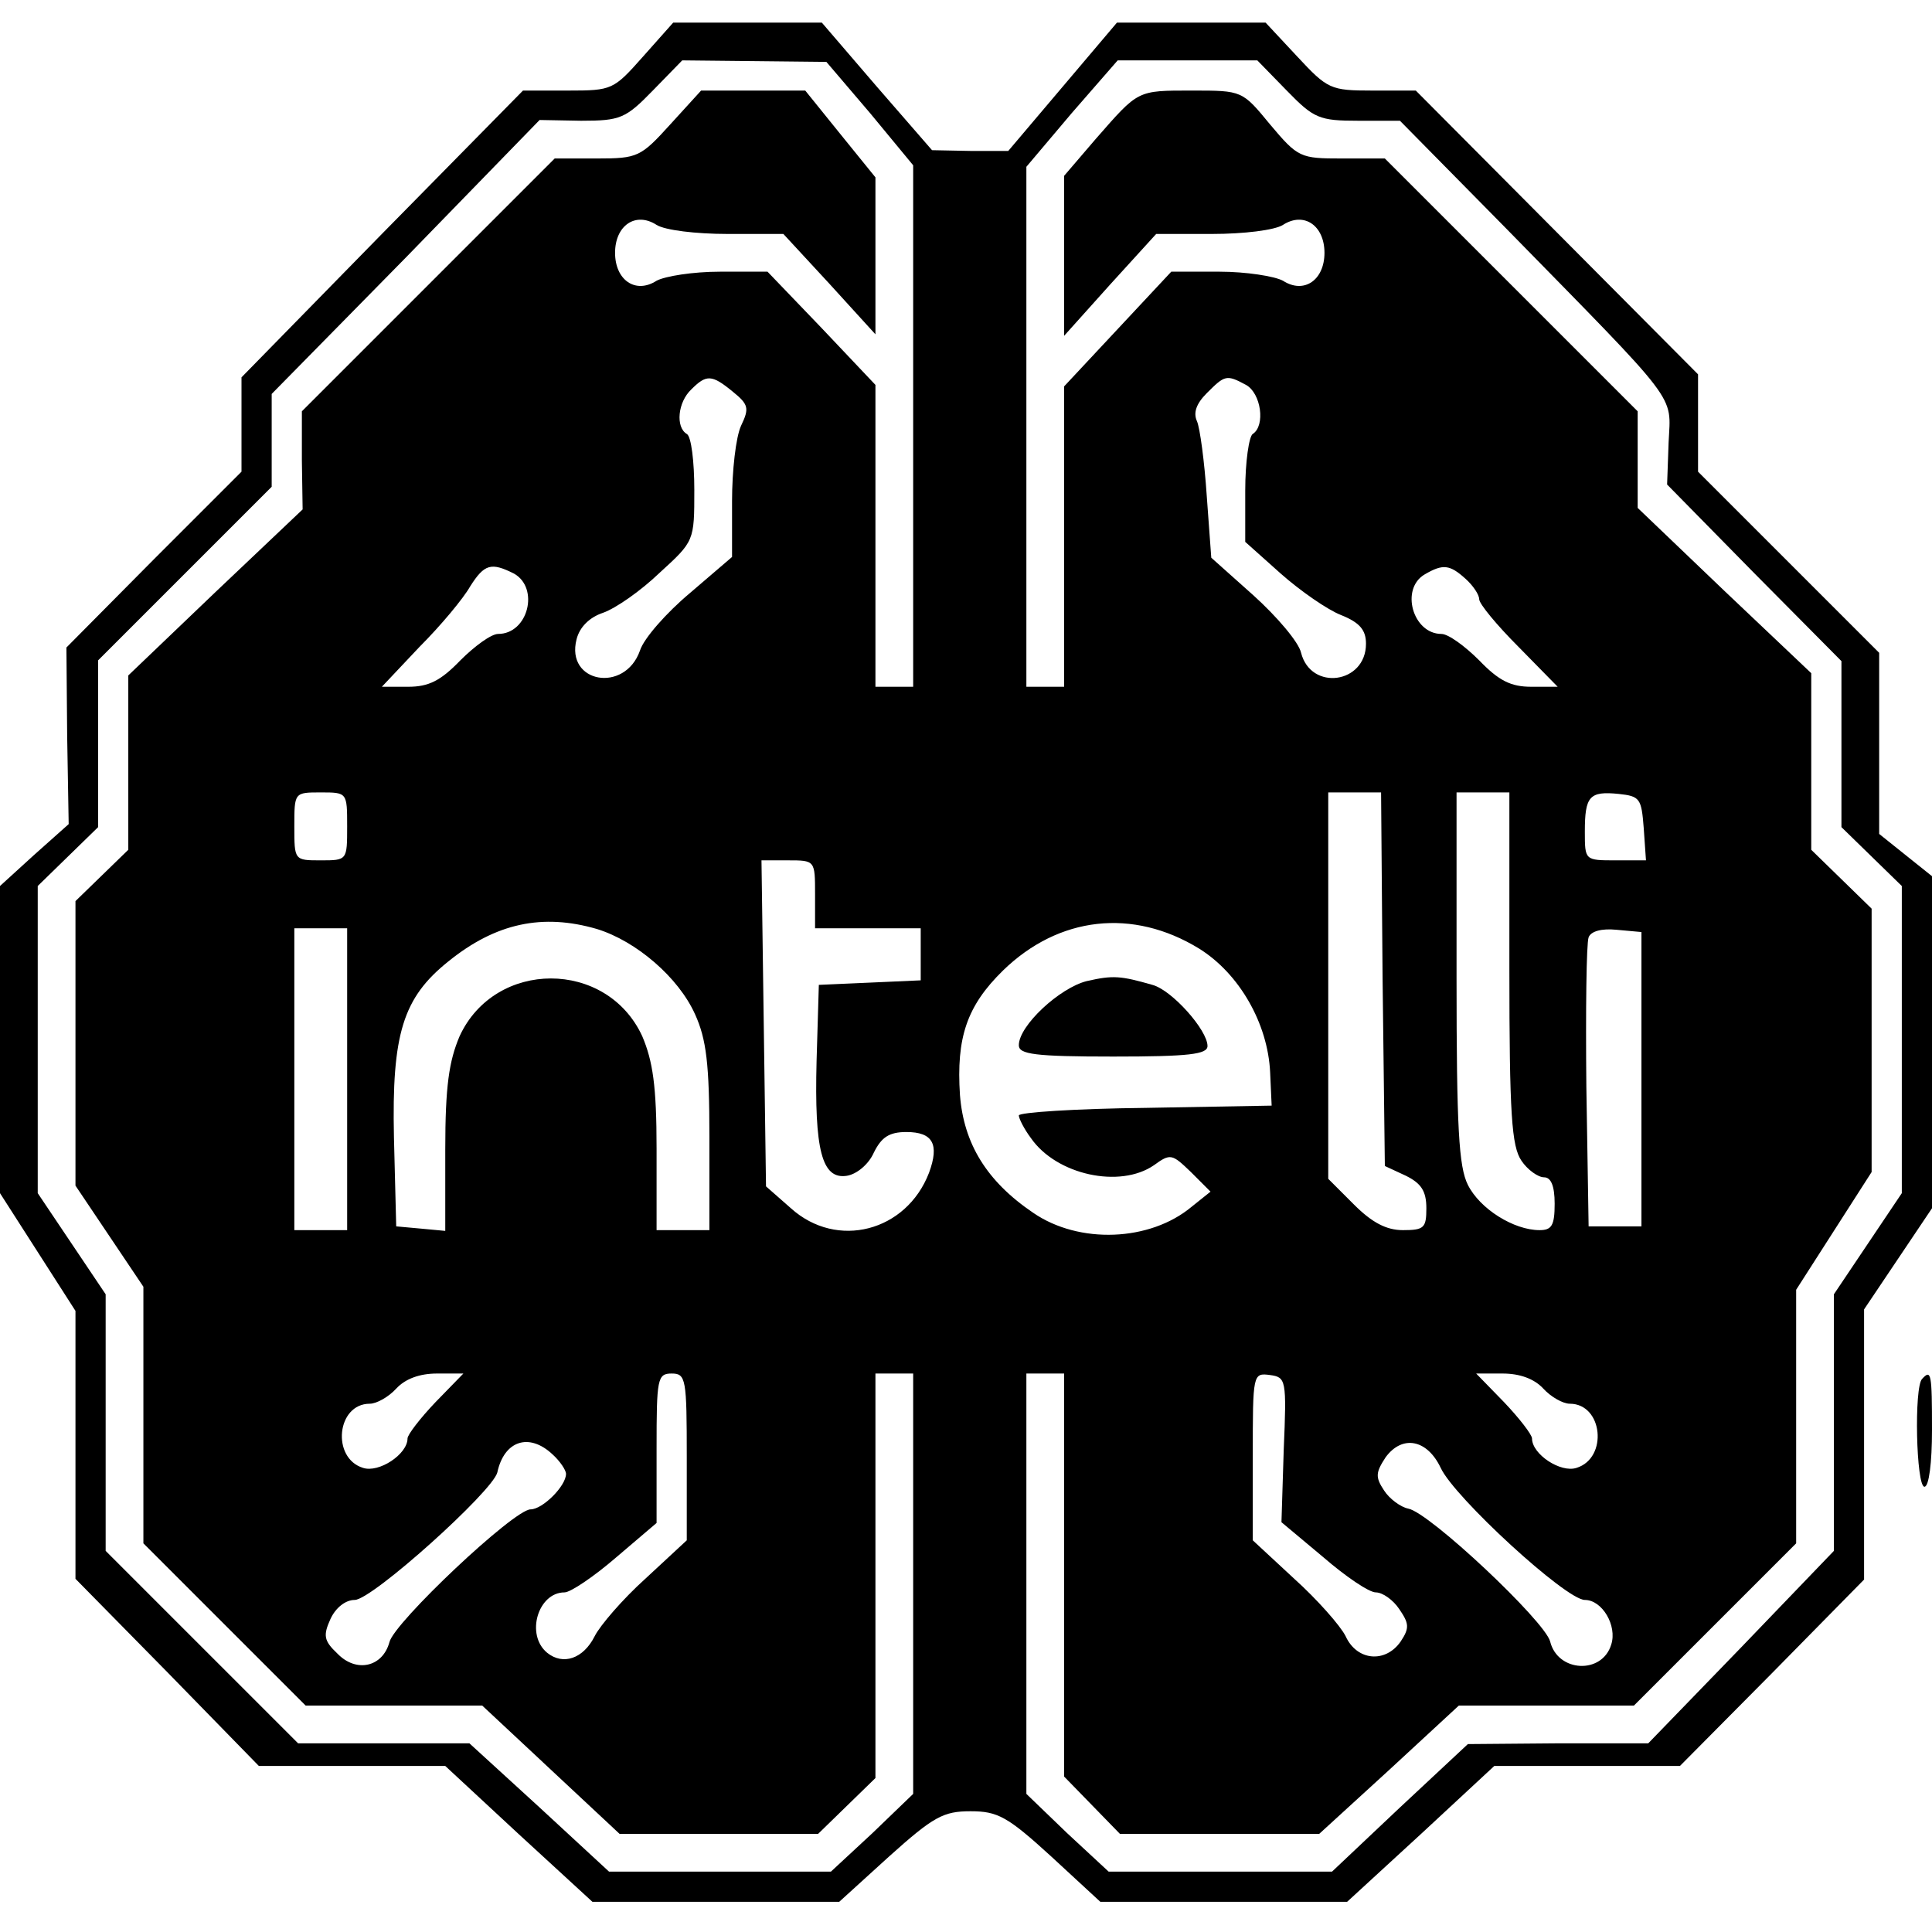 <?xml version="1.0" standalone="no"?>
<!DOCTYPE svg PUBLIC "-//W3C//DTD SVG 20010904//EN"
 "http://www.w3.org/TR/2001/REC-SVG-20010904/DTD/svg10.dtd">
<svg version="1.0" xmlns="http://www.w3.org/2000/svg"
 width="256pt" height="256pt" viewBox="0 0 256 256"
 preserveAspectRatio="xMidYMid meet">

<g transform="translate(0,256) scale(0.1,-0.1)"
fill="#000000" stroke="none">
<path d="M852 2485 c-39 -44 -41 -45 -99 -45 l-60 0 -187 -190 -186 -190 0
-62 0 -63 -116 -116 -116 -117 1 -117 2 -117 -46 -41 -45 -41 0 -203 0 -204
50 -78 50 -78 0 -177 0 -178 122 -124 121 -124 124 0 123 0 97 -90 98 -90 163
0 164 0 66 60 c59 53 72 60 108 60 36 0 49 -7 107 -60 l65 -60 164 0 163 0 98
90 97 90 123 0 123 0 122 123 122 124 0 179 0 179 45 67 45 67 0 220 0 220
-35 28 -35 28 0 120 0 120 -120 120 -120 120 0 64 0 65 -187 188 -187 188 -58
0 c-55 0 -59 2 -99 45 l-42 45 -98 0 -99 0 -72 -85 -72 -85 -50 0 -51 1 -73
84 -73 85 -98 0 -99 0 -40 -45z m301 -75 l57 -69 0 -345 0 -346 -25 0 -25 0 0
200 0 200 -71 75 -72 75 -63 0 c-36 0 -73 -6 -84 -12 -28 -18 -55 1 -55 37 0
36 27 55 55 37 11 -7 52 -12 94 -12 l74 0 61 -66 61 -67 0 104 0 104 -47 58
-46 57 -69 0 -69 0 -41 -45 c-39 -43 -43 -45 -97 -45 l-56 0 -167 -167 -168
-168 0 -65 1 -65 -116 -110 -115 -110 0 -116 0 -115 -35 -34 -35 -34 0 -188 0
-189 45 -67 45 -67 0 -170 0 -170 107 -107 108 -108 117 0 117 0 91 -85 91
-85 132 0 131 0 38 37 38 37 0 268 0 268 25 0 25 0 0 -279 0 -278 -54 -52 -55
-51 -147 0 -147 0 -92 85 -93 85 -113 0 -114 0 -127 127 -128 128 0 170 0 170
-45 67 -45 67 0 204 0 203 40 39 40 39 0 111 0 110 115 115 115 115 0 61 0 62
178 181 177 182 55 -1 c52 0 59 3 95 40 l39 40 96 -1 95 -1 58 -68z m552 30
c36 -37 43 -40 95 -40 l55 0 140 -142 c233 -238 219 -219 216 -284 l-2 -56
115 -117 116 -117 0 -110 0 -110 40 -39 40 -39 0 -203 0 -204 -45 -67 -45 -67
0 -170 0 -170 -123 -128 -123 -127 -119 0 -120 -1 -90 -84 -90 -85 -148 0
-148 0 -55 51 -54 52 0 278 0 279 25 0 25 0 0 -267 0 -267 37 -38 37 -38 132
0 132 0 93 85 92 85 116 0 116 0 107 107 108 108 0 168 0 168 50 78 50 78 0
174 0 175 -40 39 -40 39 0 117 0 117 -115 109 -115 110 0 64 0 64 -167 167
-168 168 -57 0 c-55 0 -58 1 -95 45 -37 45 -37 45 -103 45 -74 0 -71 1 -128
-64 l-42 -49 0 -106 0 -106 61 68 61 67 74 0 c42 0 83 5 94 12 28 18 55 -1 55
-37 0 -36 -27 -55 -55 -37 -11 6 -49 12 -84 12 l-64 0 -71 -76 -71 -76 0 -199
0 -199 -25 0 -25 0 0 345 0 344 60 71 61 70 92 0 93 0 39 -40z m-734 -399 c21
-17 22 -22 11 -45 -7 -15 -12 -60 -12 -100 l0 -74 -56 -48 c-31 -26 -61 -60
-66 -76 -20 -57 -99 -43 -84 15 4 16 17 29 35 35 17 6 50 29 75 53 46 42 46
42 46 110 0 37 -4 71 -10 74 -15 9 -12 42 6 59 20 20 27 20 55 -3z m680 9 c20
-11 26 -54 9 -65 -5 -3 -10 -37 -10 -75 l0 -68 47 -42 c26 -23 62 -48 80 -55
25 -10 33 -20 33 -38 0 -53 -73 -63 -86 -12 -3 14 -32 48 -63 76 l-56 50 -6
82 c-3 45 -9 90 -13 99 -5 11 -1 23 13 37 24 24 26 25 52 11z m-970 -250 c34
-19 19 -80 -21 -80 -9 0 -31 -16 -50 -35 -26 -27 -42 -35 -69 -35 l-35 0 50
53 c28 28 58 64 67 80 19 30 28 32 58 17z m1261 -7 c10 -9 18 -21 18 -27 0 -6
23 -34 52 -63 l52 -53 -35 0 c-27 0 -43 8 -69 35 -19 19 -41 35 -50 35 -38 0
-55 60 -22 79 24 14 33 13 54 -6z m-1482 -328 c0 -45 0 -45 -35 -45 -35 0 -35
0 -35 45 0 45 0 45 35 45 35 0 35 0 35 -45z m1372 -202 l3 -248 28 -13 c20
-10 27 -20 27 -43 0 -26 -3 -29 -31 -29 -22 0 -41 10 -65 34 l-34 34 0 256 0
256 35 0 35 0 2 -247z m168 14 c0 -194 3 -236 16 -255 8 -12 22 -22 30 -22 9
0 14 -11 14 -35 0 -29 -4 -35 -20 -35 -34 0 -79 28 -95 60 -12 24 -15 75 -15
275 l0 245 35 0 35 0 0 -233z m178 186 l3 -43 -40 0 c-41 0 -41 0 -41 38 0 47
6 54 45 50 28 -3 30 -6 33 -45z m-1098 -88 l0 -45 70 0 70 0 0 -35 0 -34 -67
-3 -68 -3 -3 -101 c-3 -118 7 -157 40 -152 13 2 29 15 36 31 10 20 20 27 43
27 35 0 44 -16 30 -54 -30 -78 -122 -102 -183 -47 l-33 29 -3 216 -3 216 35 0
c36 0 36 0 36 -45z m-289 -46 c52 -16 108 -64 130 -113 15 -33 19 -66 19 -163
l0 -123 -35 0 -35 0 0 108 c0 83 -5 116 -19 149 -47 102 -195 102 -242 0 -14
-33 -19 -66 -19 -150 l0 -108 -32 3 -33 3 -3 118 c-3 137 12 185 72 233 63 51
125 64 197 43z m798 -26 c53 -33 91 -99 94 -164 l2 -44 -167 -3 c-93 -1 -168
-6 -168 -10 0 -4 7 -18 16 -30 34 -49 118 -67 163 -36 22 16 24 15 49 -9 l26
-26 -25 -20 c-55 -46 -149 -50 -210 -8 -62 42 -92 92 -97 156 -5 76 9 118 57
165 74 72 172 83 260 29z m-1129 -173 l0 -200 -35 0 -35 0 0 200 0 200 35 0
35 0 0 -200z m1715 0 l0 -195 -35 0 -35 0 -3 185 c-1 101 0 190 3 198 3 8 17
12 37 10 l33 -3 0 -195z m-1598 -428 c-20 -21 -37 -43 -37 -48 0 -21 -38 -46
-59 -39 -42 13 -35 85 9 85 9 0 25 9 35 20 12 13 31 20 54 20 l35 0 -37 -38z
m333 -73 l0 -110 -55 -51 c-30 -27 -60 -62 -67 -76 -15 -30 -42 -39 -63 -22
-29 24 -12 80 23 80 8 0 39 21 68 46 l54 46 0 99 c0 92 1 99 20 99 19 0 20 -7
20 -111z m791 10 l-3 -96 55 -46 c30 -26 61 -47 70 -47 9 0 23 -10 31 -22 13
-19 14 -25 2 -43 -20 -29 -58 -26 -73 7 -7 14 -38 49 -68 76 l-55 51 0 111 c0
110 0 111 23 108 21 -3 22 -6 18 -99z m344 81 c10 -11 26 -20 35 -20 44 0 51
-72 9 -85 -21 -7 -59 18 -59 39 0 5 -17 27 -37 48 l-37 38 35 0 c23 0 42 -7
54 -20z m-1313 -87 c10 -9 18 -21 18 -26 0 -16 -31 -47 -47 -47 -22 0 -181
-150 -187 -176 -9 -33 -44 -41 -69 -15 -18 17 -19 24 -9 46 7 15 20 25 32 25
23 0 183 144 189 169 9 42 42 53 73 24z m1177 -18 c18 -39 166 -175 191 -175
23 0 43 -34 35 -59 -12 -40 -71 -37 -81 4 -7 27 -160 171 -188 176 -10 2 -25
13 -32 24 -12 18 -11 24 2 44 22 30 55 24 73 -14z"/>
<path d="M1440 1260 c-36 -9 -90 -59 -90 -85 0 -12 21 -15 125 -15 101 0 125
3 125 14 0 21 -47 74 -73 81 -42 12 -52 13 -87 5z"/>
<path d="M2547 733 c-11 -10 -8 -143 3 -143 6 0 10 32 10 75 0 75 -1 81 -13
68z"/>
</g>
</svg>
